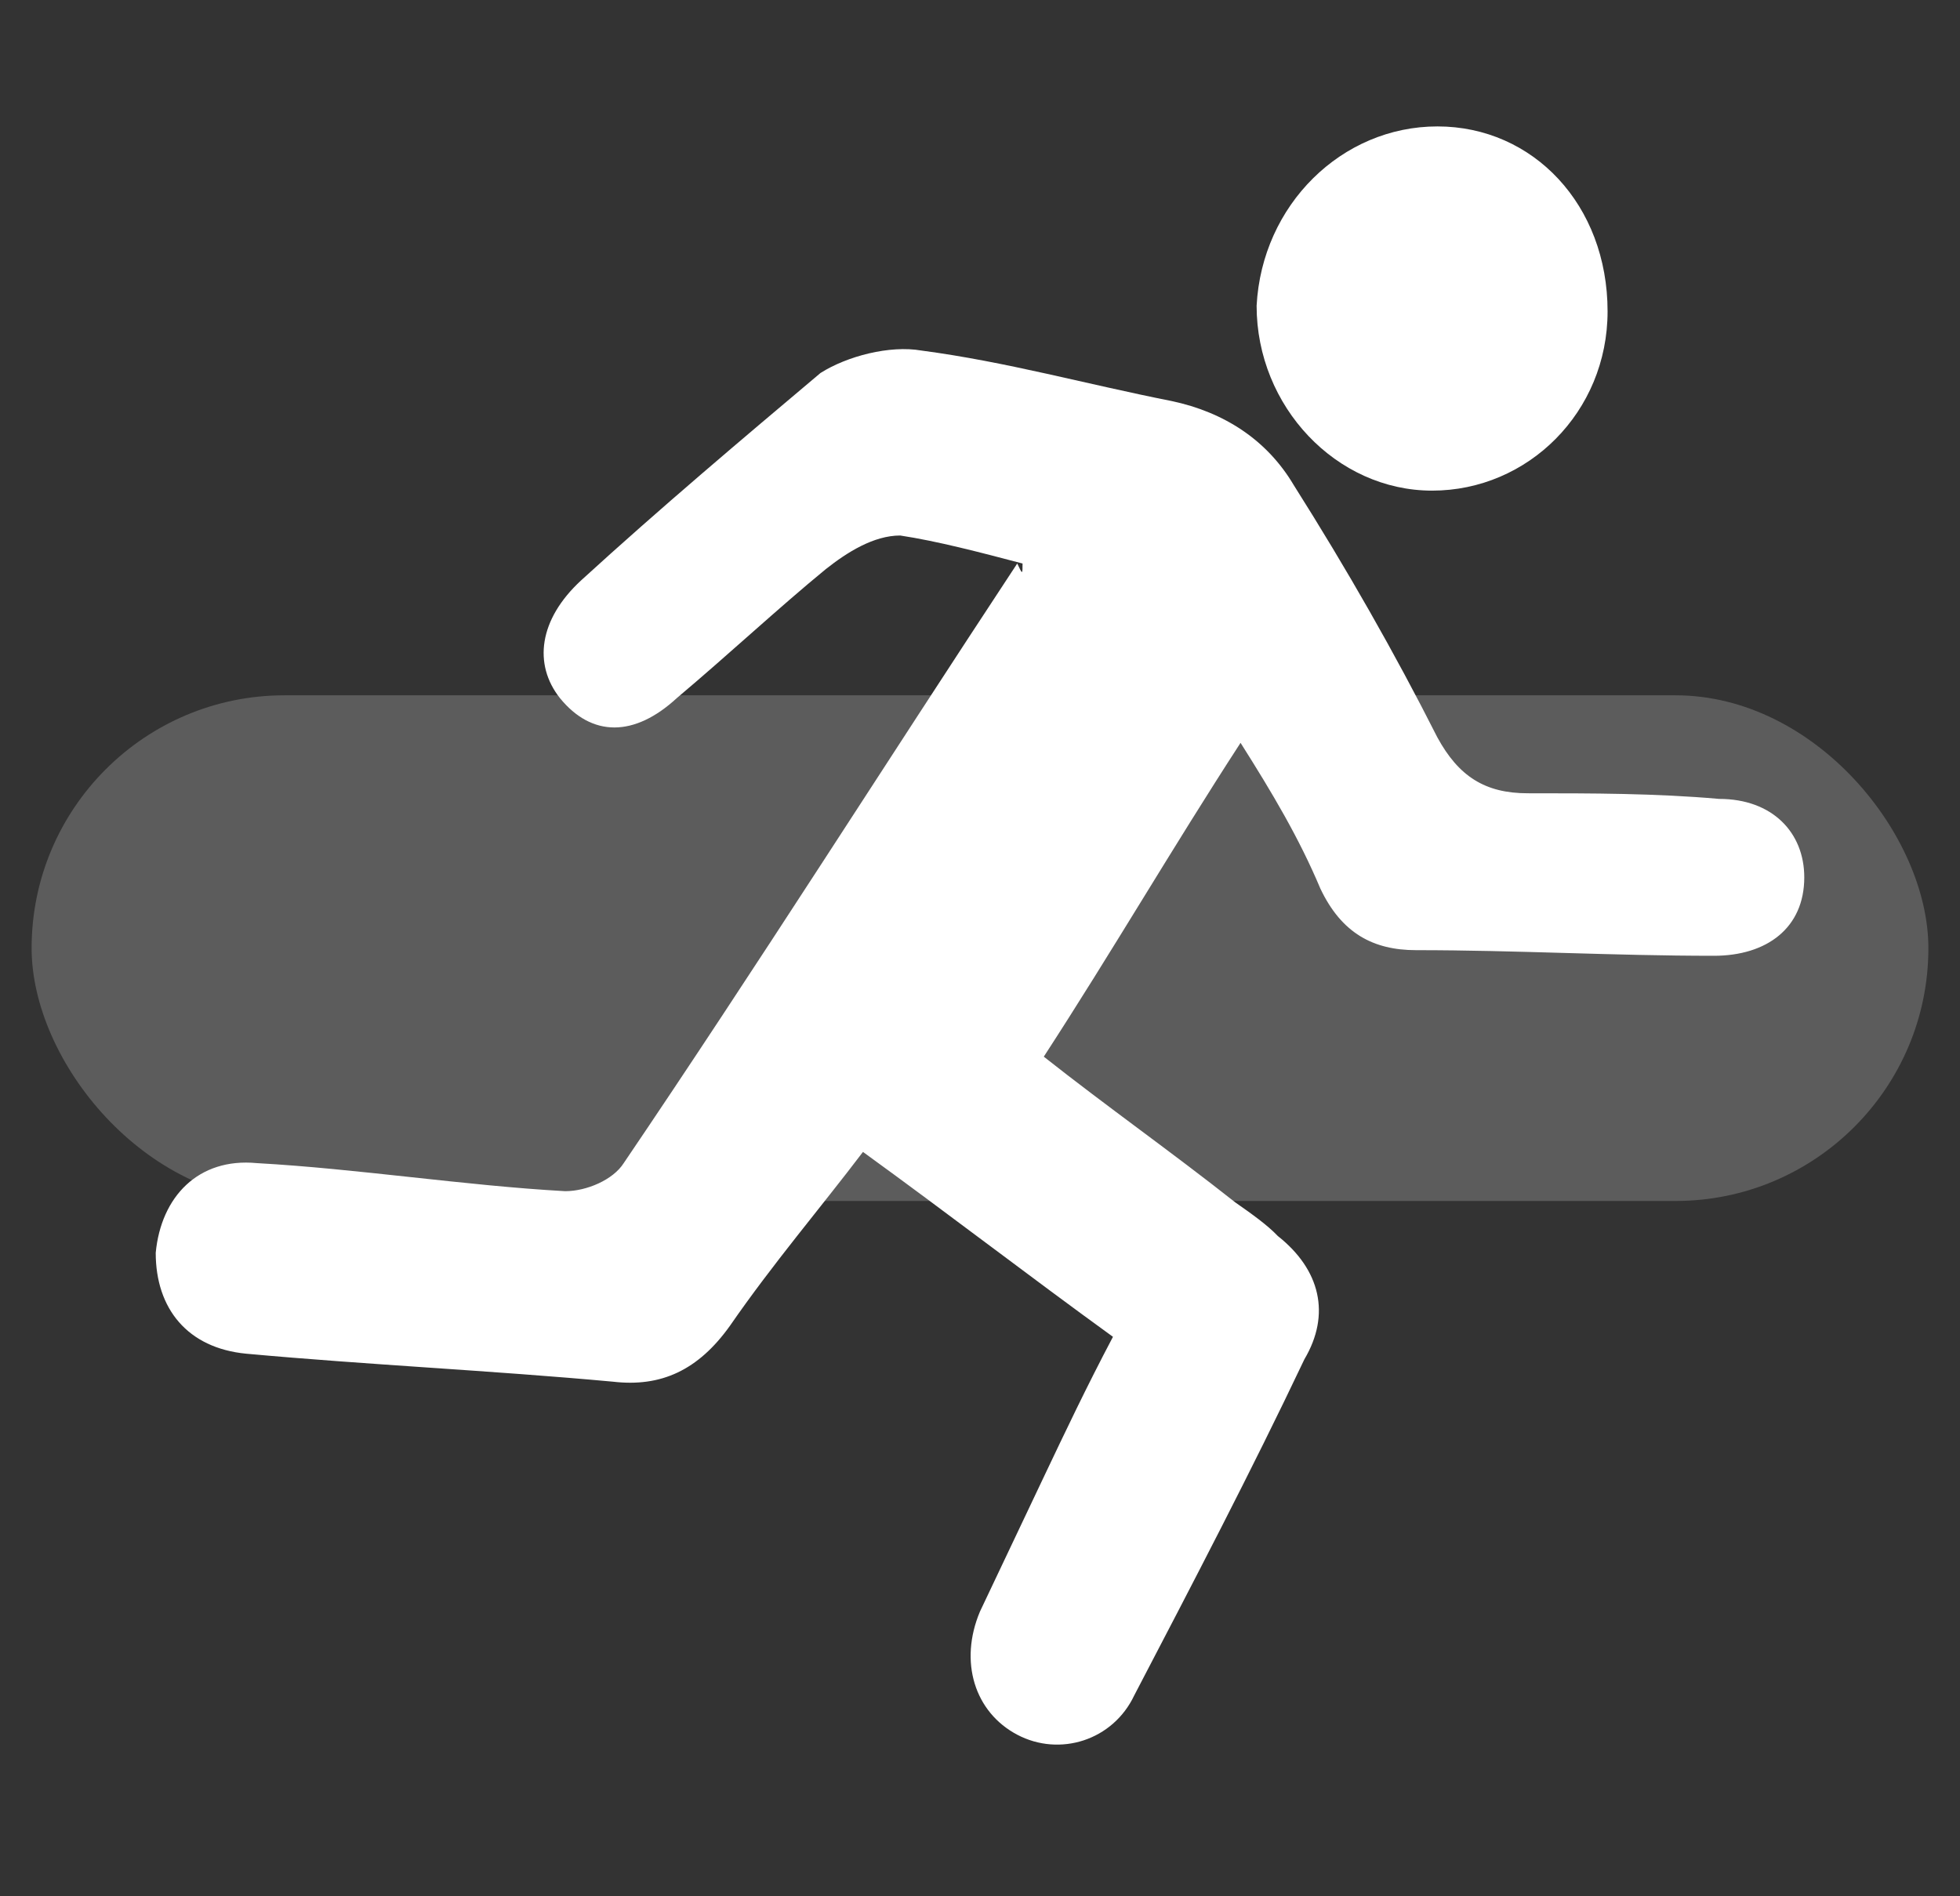 <svg width="31" height="30" viewBox="0 0 31 30" fill="none" xmlns="http://www.w3.org/2000/svg">
<rect x="0" y="0" width="31" height="30" fill="#333333" stroke="none"/>
<path d="M14.238 8.472C13.818 8.472 13.397 8.738 13.061 9.004C12.304 9.625 11.547 10.334 10.706 11.043C10.033 11.664 9.36 11.664 8.855 11.043C8.435 10.511 8.519 9.802 9.192 9.181C10.453 8.029 11.715 6.965 12.977 5.901C13.397 5.635 14.07 5.458 14.575 5.546C15.921 5.724 17.182 6.078 18.528 6.344C19.369 6.522 20.042 6.965 20.462 7.674C21.303 9.004 22.061 10.334 22.733 11.664C23.07 12.284 23.49 12.55 24.163 12.55C25.173 12.55 26.182 12.55 27.191 12.639C28.032 12.639 28.537 13.171 28.537 13.88C28.537 14.678 27.948 15.121 27.107 15.121C25.509 15.121 23.995 15.032 22.397 15.032C21.724 15.032 21.219 14.767 20.883 14.057C20.547 13.259 20.126 12.55 19.621 11.752C18.528 13.437 17.603 15.032 16.509 16.717C17.519 17.515 18.528 18.224 19.537 19.022C19.79 19.199 20.042 19.377 20.21 19.554C20.883 20.086 21.051 20.795 20.631 21.504C19.79 23.277 18.864 25.05 17.939 26.823C17.603 27.533 16.762 27.799 16.089 27.444C15.416 27.089 15.164 26.291 15.5 25.494C15.836 24.784 16.173 24.075 16.509 23.366C16.846 22.657 17.182 21.947 17.603 21.149C16.257 20.174 14.995 19.199 13.649 18.224C12.977 19.11 12.22 19.997 11.547 20.972C11.042 21.681 10.453 21.947 9.696 21.859C7.762 21.681 5.827 21.593 3.893 21.416C2.968 21.327 2.463 20.706 2.463 19.82C2.547 18.933 3.136 18.313 4.061 18.401C5.659 18.49 7.341 18.756 8.939 18.845C9.276 18.845 9.696 18.667 9.865 18.401C11.967 15.298 13.986 12.107 16.089 8.915C16.173 9.093 16.173 9.093 16.173 8.915C15.5 8.738 14.827 8.561 14.238 8.472Z" fill="white"/>
<rect opacity="0.2" x="0.5" y="11" width="30" height="8" rx="4" fill="white"/>
<path d="M25.426 4.926C25.426 6.521 24.165 7.762 22.651 7.762C21.137 7.762 19.875 6.433 19.875 4.837C19.959 3.241 21.221 2 22.735 2C24.249 2 25.426 3.241 25.426 4.926Z" fill="white"/>
</svg>

